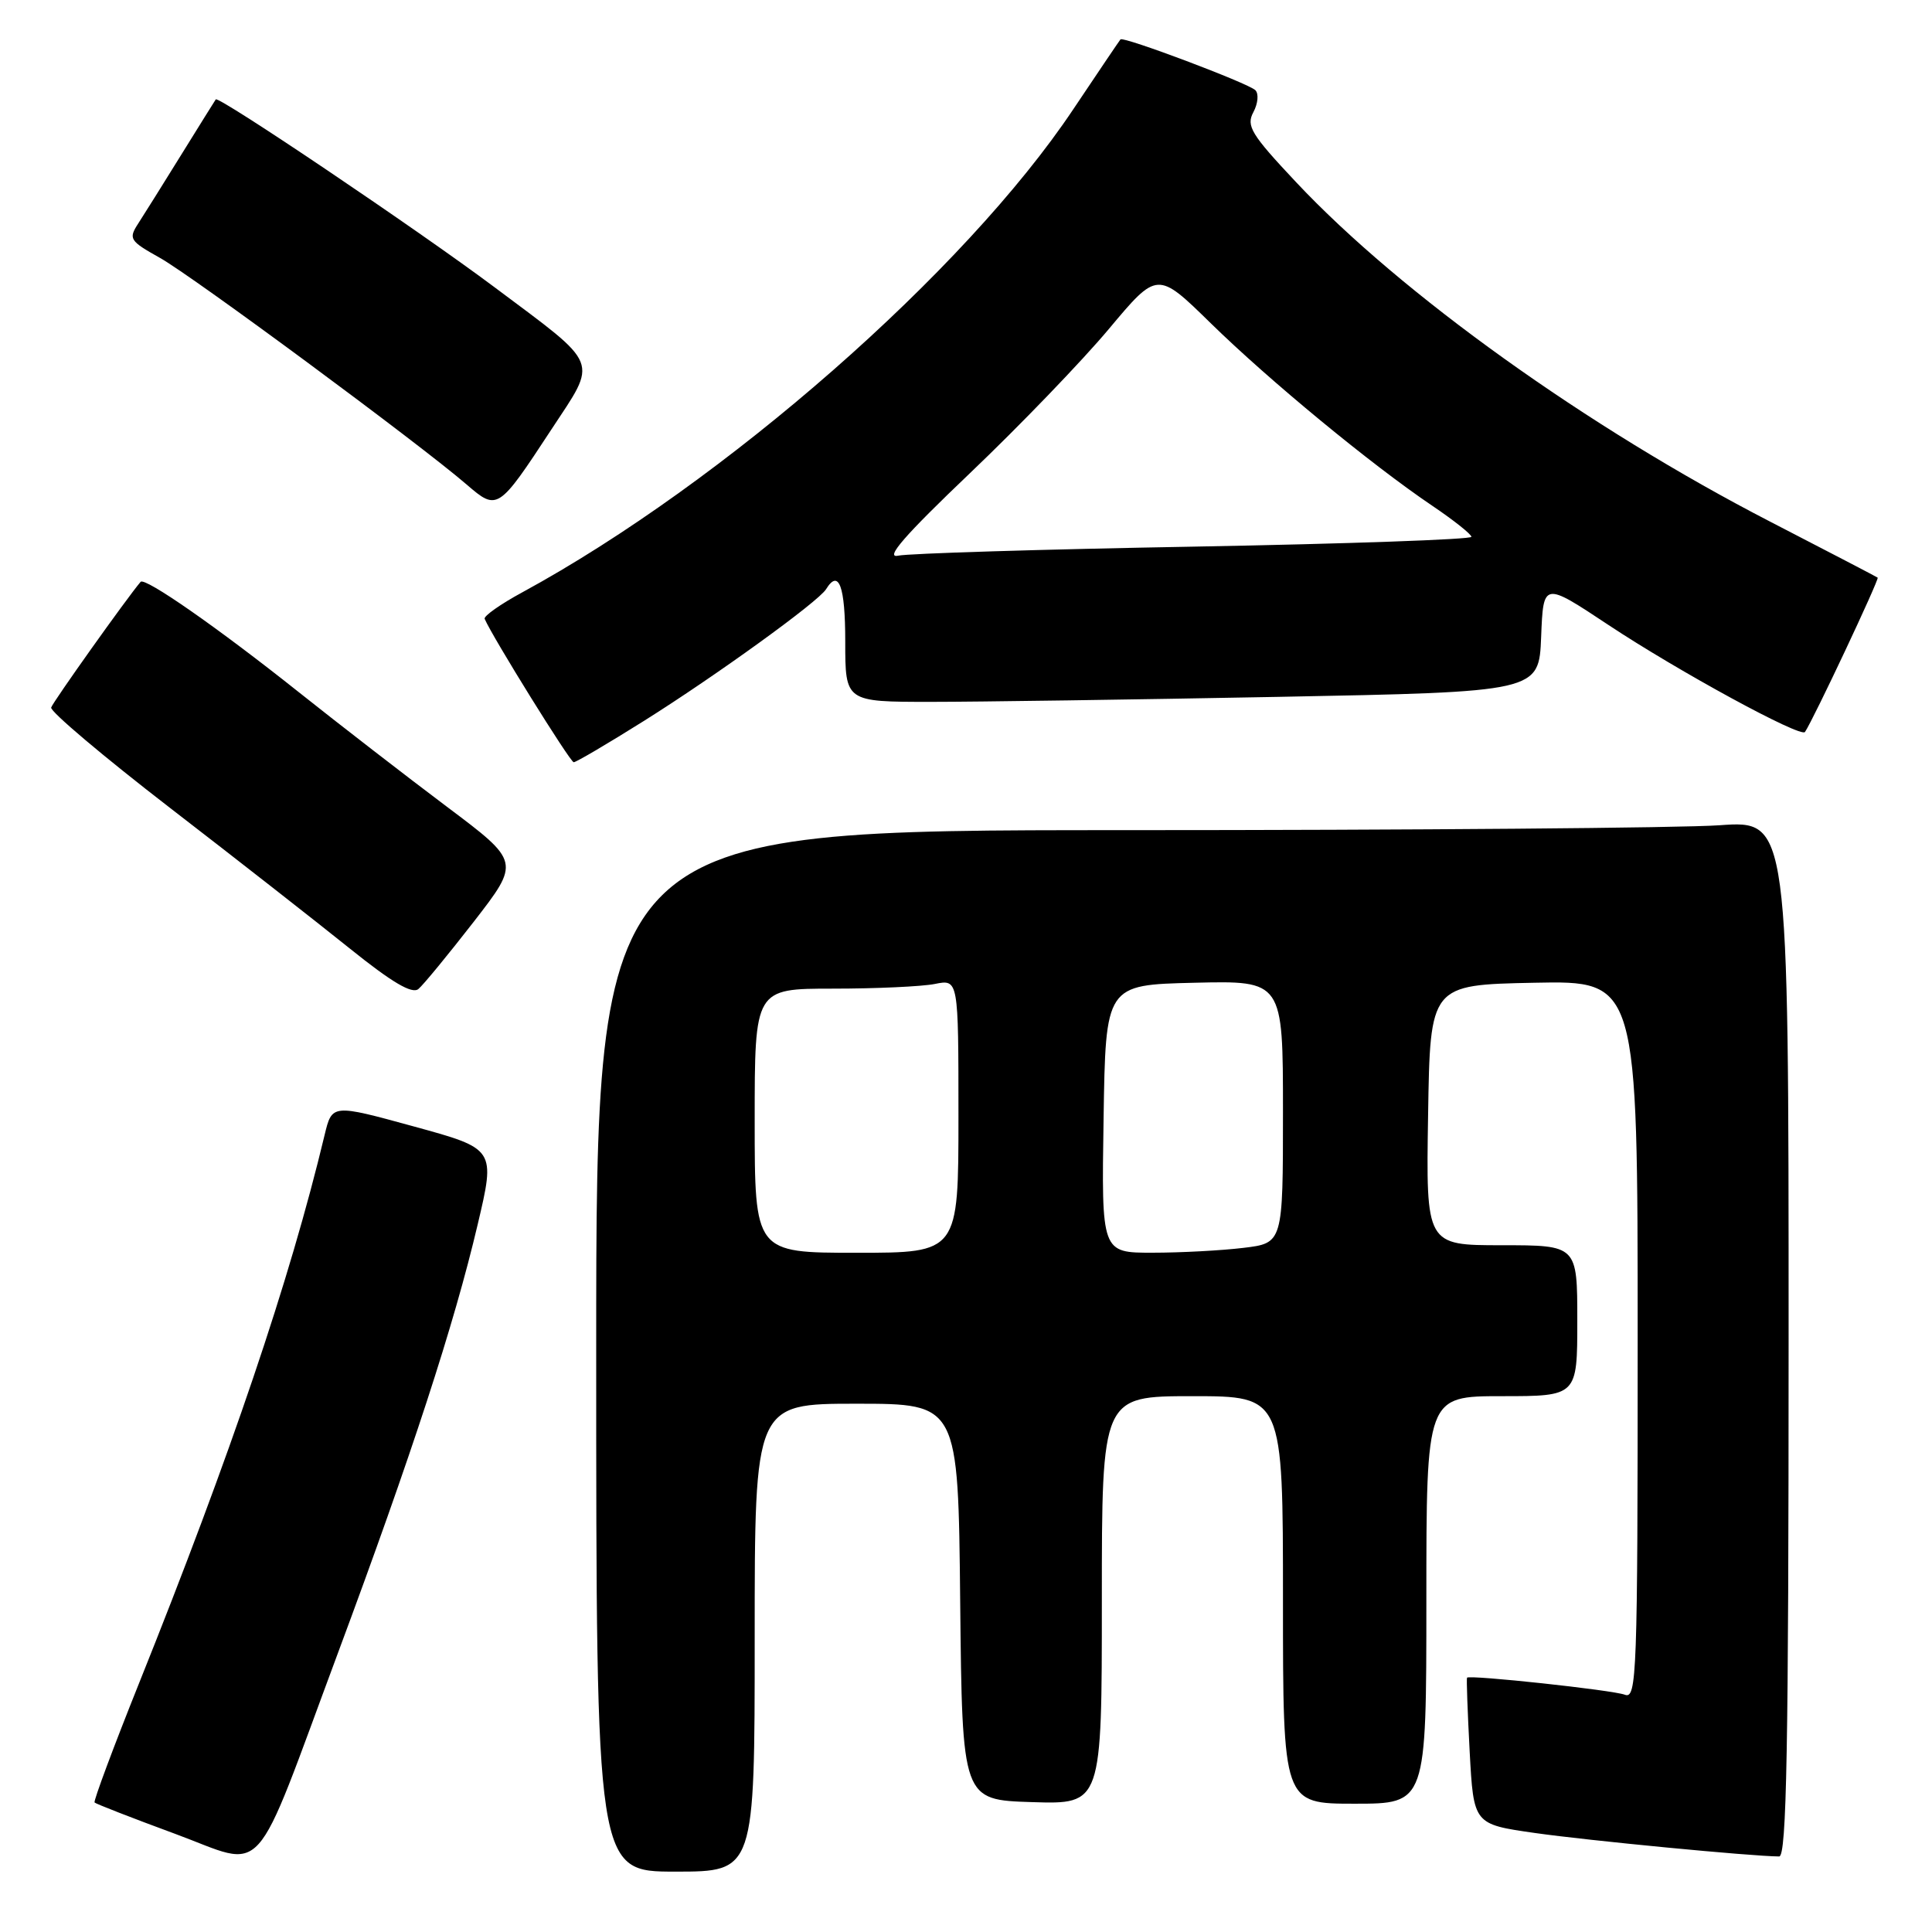 <?xml version="1.0" encoding="UTF-8" standalone="no"?>
<!DOCTYPE svg PUBLIC "-//W3C//DTD SVG 1.1//EN" "http://www.w3.org/Graphics/SVG/1.1/DTD/svg11.dtd" >
<svg xmlns="http://www.w3.org/2000/svg" xmlns:xlink="http://www.w3.org/1999/xlink" version="1.1" viewBox="0 0 256 256">
 <g >
 <path fill="currentColor"
d=" M 100.00 217.00 C 100.00 186.00 100.00 186.00 113.48 186.00 C 126.97 186.00 126.97 186.00 127.23 212.25 C 127.50 238.50 127.50 238.50 136.75 238.79 C 146.00 239.08 146.00 239.08 146.00 212.04 C 146.00 185.00 146.00 185.00 158.00 185.00 C 170.00 185.00 170.00 185.00 170.00 212.00 C 170.00 239.00 170.00 239.00 179.50 239.00 C 189.00 239.00 189.00 239.00 189.00 212.00 C 189.00 185.00 189.00 185.00 199.00 185.00 C 209.00 185.00 209.00 185.00 209.00 175.00 C 209.00 165.00 209.00 165.00 198.98 165.00 C 188.95 165.00 188.95 165.00 189.23 147.75 C 189.50 130.50 189.50 130.50 203.25 130.22 C 217.00 129.94 217.00 129.94 217.00 177.58 C 217.00 221.97 216.88 225.17 215.30 224.56 C 213.68 223.94 194.74 221.90 194.39 222.30 C 194.30 222.41 194.46 226.82 194.74 232.11 C 195.26 241.72 195.26 241.72 203.38 242.88 C 210.39 243.88 232.07 245.97 235.75 245.99 C 236.74 246.00 237.00 231.61 237.00 177.35 C 237.00 108.70 237.00 108.70 227.85 109.35 C 222.81 109.71 187.26 110.00 148.85 110.00 C 79.00 110.00 79.00 110.00 79.00 179.00 C 79.00 248.00 79.00 248.00 89.50 248.00 C 100.00 248.00 100.00 248.00 100.00 217.00 Z  M 44.79 219.00 C 54.55 192.76 60.17 175.53 63.29 162.27 C 65.66 152.23 65.66 152.23 54.83 149.26 C 44.00 146.29 44.00 146.29 43.01 150.40 C 38.40 169.65 30.57 192.76 18.44 223.00 C 15.02 231.53 12.37 238.65 12.53 238.84 C 12.70 239.02 17.49 240.89 23.17 242.98 C 35.50 247.53 33.25 250.02 44.79 219.00 Z  M 62.78 122.13 C 68.93 114.19 68.93 114.19 59.22 106.90 C 53.87 102.88 45.01 96.03 39.52 91.66 C 28.89 83.20 19.19 76.44 18.63 77.10 C 16.78 79.28 7.00 93.03 6.78 93.75 C 6.63 94.27 13.70 100.24 22.50 107.03 C 31.30 113.81 42.04 122.22 46.37 125.70 C 51.93 130.17 54.60 131.75 55.44 131.05 C 56.09 130.51 59.39 126.49 62.78 122.13 Z  M 85.30 95.54 C 94.92 89.50 108.43 79.73 109.46 78.07 C 111.15 75.33 112.00 77.66 112.00 85.00 C 112.00 93.00 112.00 93.00 123.34 93.00 C 129.57 93.00 150.25 92.70 169.30 92.34 C 203.92 91.68 203.92 91.68 204.21 84.38 C 204.50 77.09 204.50 77.09 213.11 82.80 C 222.40 88.96 238.64 97.80 239.17 96.99 C 240.30 95.31 249.05 76.73 248.80 76.54 C 248.64 76.42 242.26 73.10 234.63 69.16 C 210.39 56.66 185.65 38.95 171.73 24.13 C 165.77 17.79 165.10 16.68 166.08 14.86 C 166.69 13.72 166.81 12.41 166.34 11.95 C 165.39 11.02 148.86 4.79 148.47 5.22 C 148.33 5.38 145.51 9.55 142.20 14.50 C 127.86 35.96 95.97 63.92 69.22 78.48 C 66.32 80.05 64.07 81.64 64.22 82.00 C 65.22 84.36 75.55 101.00 76.02 101.00 C 76.34 101.00 80.52 98.54 85.30 95.54 Z  M 73.04 56.94 C 79.24 47.50 79.70 48.67 65.50 38.04 C 55.45 30.52 28.95 12.66 28.59 13.17 C 28.46 13.35 26.41 16.65 24.02 20.50 C 21.64 24.35 19.06 28.46 18.30 29.64 C 17.00 31.65 17.19 31.93 21.21 34.18 C 25.52 36.59 55.56 58.79 61.84 64.21 C 65.90 67.71 66.02 67.64 73.04 56.94 Z  M 100.00 148.50 C 100.00 131.00 100.00 131.00 110.37 131.00 C 116.08 131.00 122.16 130.72 123.87 130.38 C 127.00 129.75 127.00 129.75 127.00 147.88 C 127.00 166.00 127.00 166.00 113.50 166.00 C 100.00 166.00 100.00 166.00 100.00 148.50 Z  M 146.23 148.25 C 146.50 130.50 146.50 130.50 158.25 130.22 C 170.00 129.94 170.00 129.94 170.00 147.33 C 170.00 164.72 170.00 164.72 164.75 165.35 C 161.86 165.70 156.45 165.99 152.73 165.99 C 145.95 166.00 145.95 166.00 146.23 148.25 Z  M 128.50 62.72 C 135.10 56.43 143.39 47.82 146.93 43.59 C 153.36 35.91 153.36 35.91 160.43 42.83 C 168.21 50.44 181.69 61.55 189.76 67.00 C 192.61 68.92 194.96 70.79 194.97 71.13 C 194.99 71.48 178.46 72.06 158.25 72.43 C 138.04 72.79 120.38 73.33 119.00 73.63 C 117.21 74.01 119.88 70.94 128.50 62.72 Z "/>
</g>
</svg>